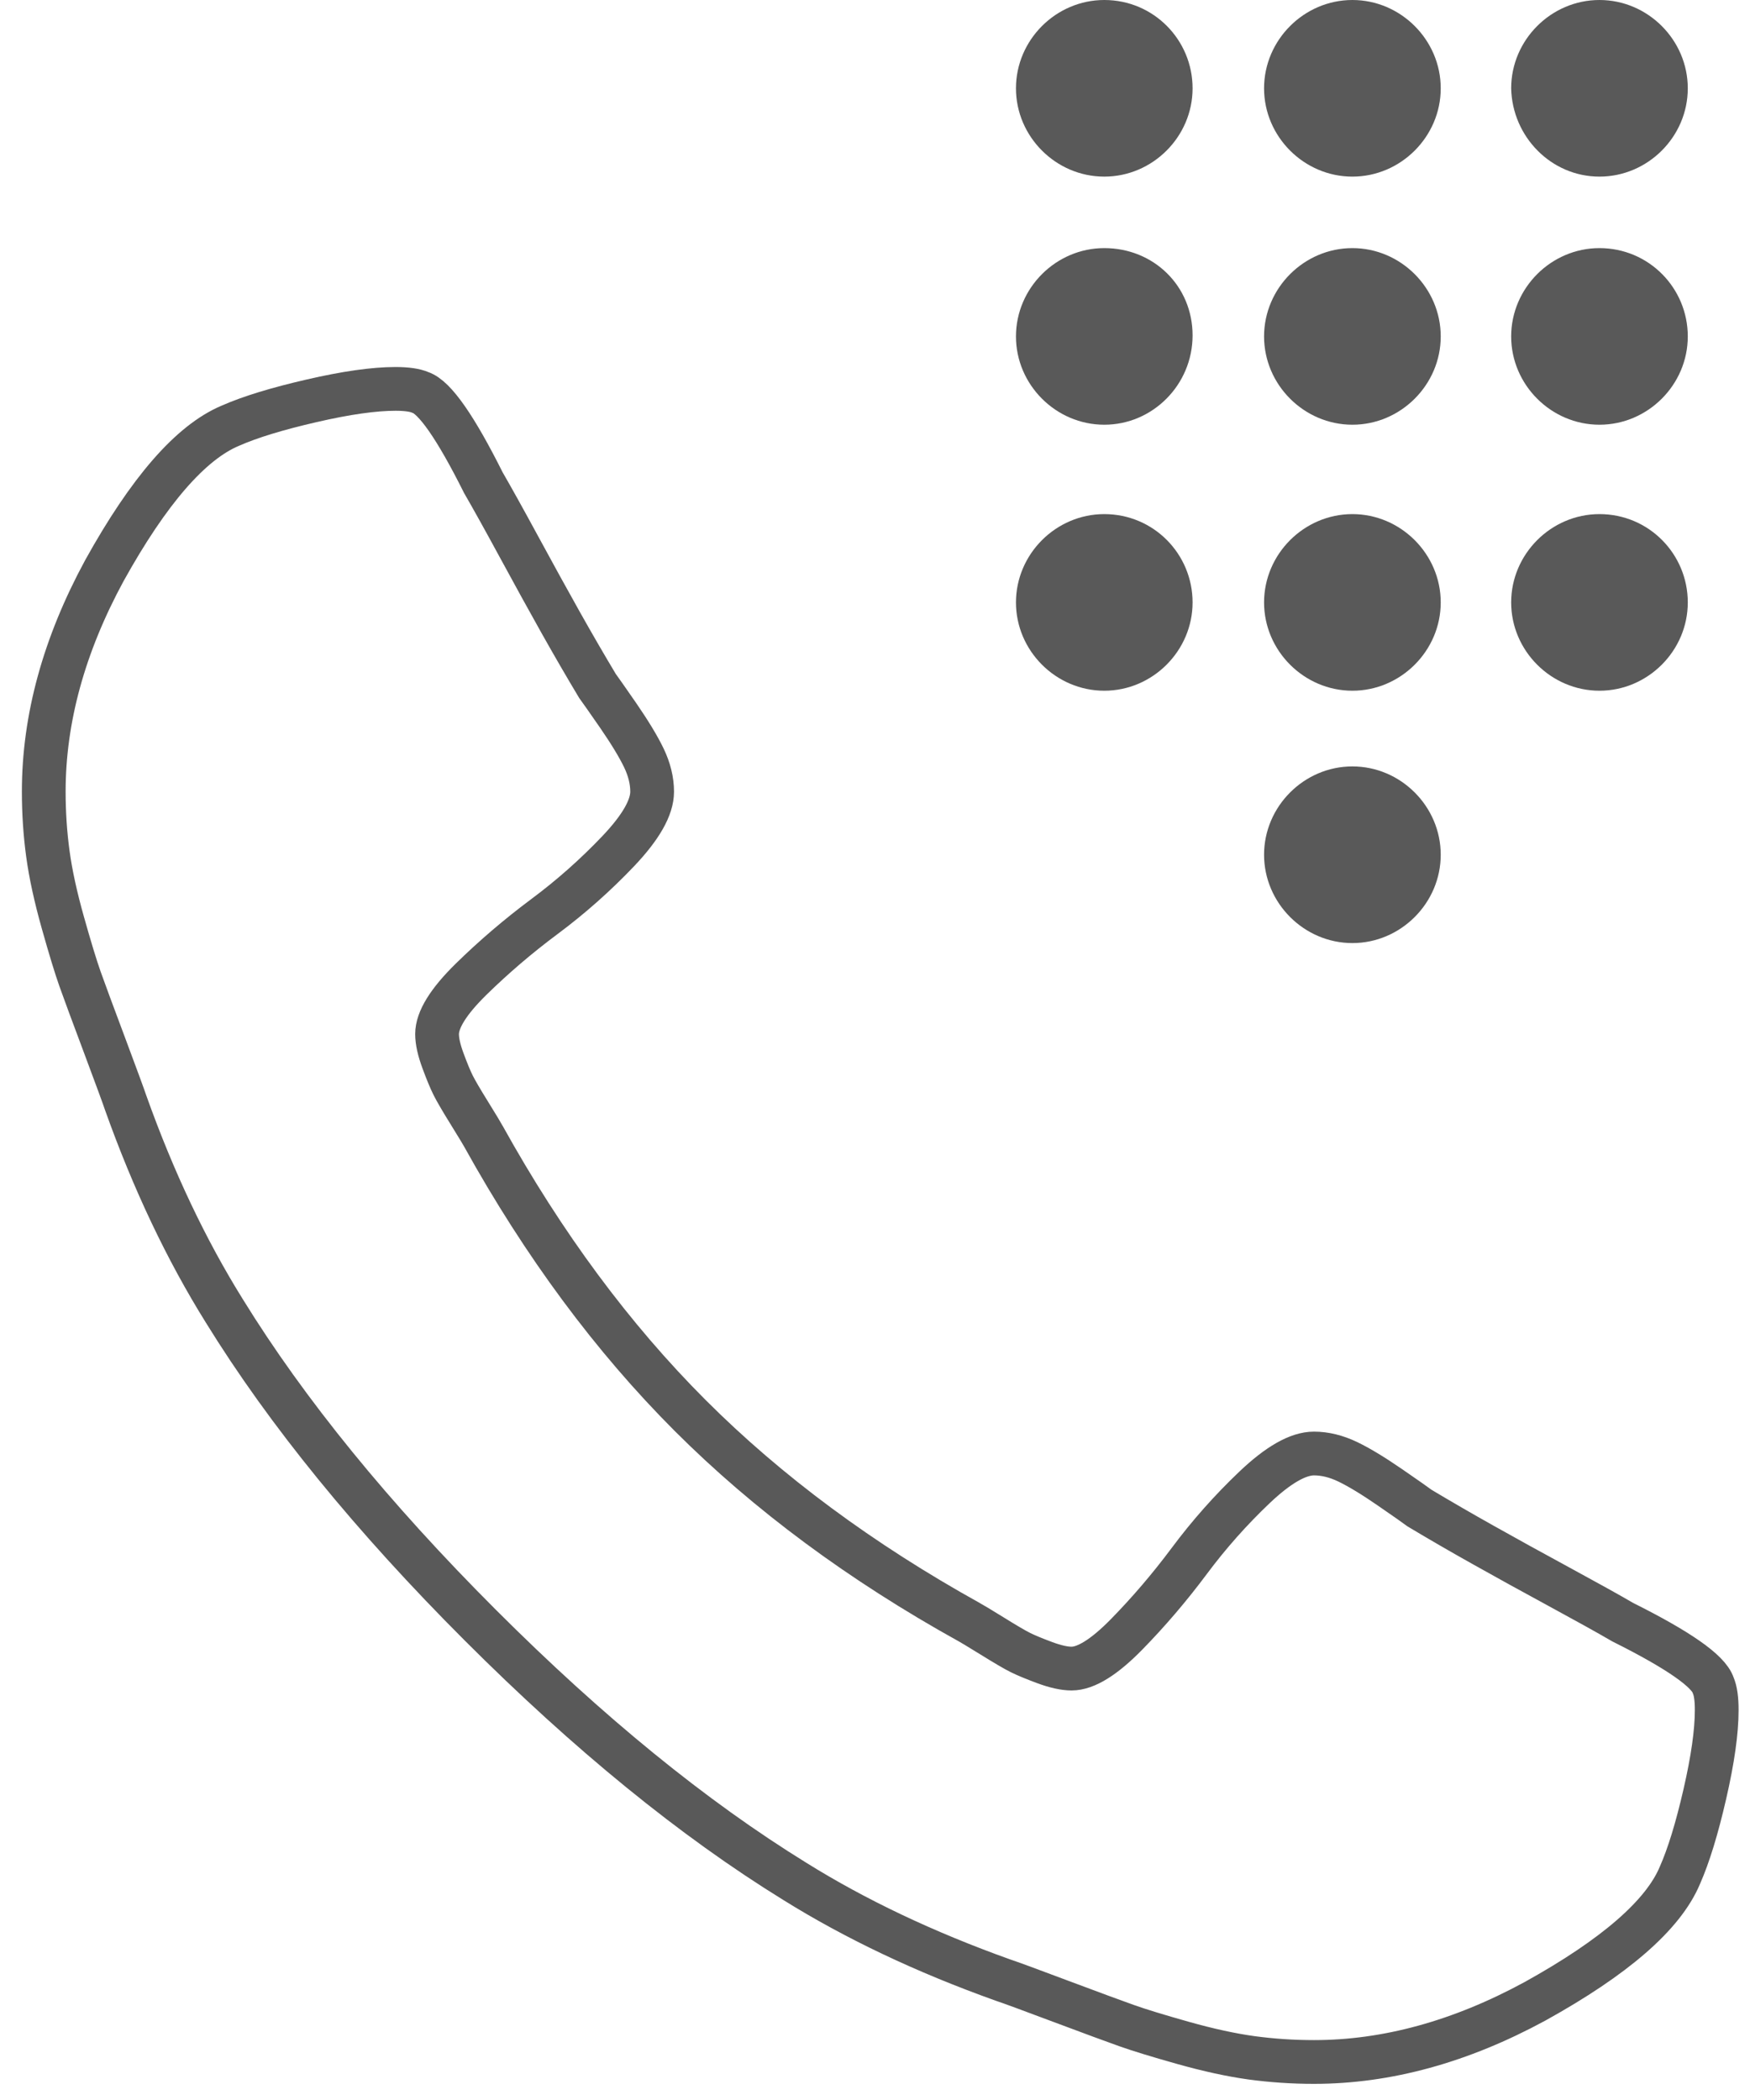 <?xml version="1.0" encoding="UTF-8"?>
<svg width="40px" height="48px" viewBox="0 0 40 48" version="1.1" xmlns="http://www.w3.org/2000/svg" xmlns:xlink="http://www.w3.org/1999/xlink">
    <!-- Generator: Sketch 57.1 (83088) - https://sketch.com -->
    <title>call-dial-icon</title>
    <desc>Created with Sketch.</desc>
    <g id="Page-1" stroke="none" stroke-width="1" fill="none" fill-rule="evenodd">
        <g id="Desktop-HD-Copy-49" transform="translate(-1094, -245)" fill-rule="nonzero">
            <g id="Group-28" transform="translate(1071, 146)">
                <g id="Group-27" transform="translate(24, 89)">
                    <g id="call-dial-icon" transform="translate(0, 10)">
                        <path d="M38.158,38.519 C38.05,38.193 37.362,37.713 36.094,37.08 C35.751,36.88 35.261,36.609 34.628,36.265 C33.994,35.921 33.419,35.604 32.903,35.314 C32.387,35.025 31.903,34.744 31.45,34.473 C31.378,34.418 31.152,34.26 30.771,33.997 C30.391,33.735 30.07,33.54 29.807,33.413 C29.544,33.287 29.286,33.223 29.033,33.223 C28.671,33.223 28.218,33.481 27.675,33.997 C27.132,34.513 26.634,35.074 26.182,35.681 C25.729,36.288 25.249,36.849 24.743,37.365 C24.236,37.881 23.819,38.139 23.493,38.139 C23.33,38.139 23.126,38.094 22.882,38.004 C22.638,37.913 22.452,37.836 22.325,37.773 C22.198,37.71 21.982,37.583 21.674,37.392 C21.365,37.202 21.193,37.098 21.157,37.08 C18.677,35.704 16.549,34.128 14.775,32.354 C13.001,30.579 11.425,28.452 10.049,25.971 C10.031,25.935 9.927,25.763 9.737,25.455 C9.546,25.148 9.42,24.931 9.356,24.803 C9.293,24.677 9.216,24.491 9.126,24.247 C9.035,24.002 8.99,23.799 8.99,23.636 C8.99,23.31 9.248,22.893 9.764,22.386 C10.28,21.88 10.841,21.399 11.448,20.947 C12.055,20.495 12.615,19.997 13.132,19.454 C13.648,18.91 13.906,18.458 13.906,18.096 C13.906,17.843 13.842,17.584 13.716,17.322 C13.589,17.059 13.394,16.738 13.132,16.357 C12.869,15.977 12.71,15.751 12.656,15.678 C12.385,15.226 12.104,14.742 11.814,14.226 C11.524,13.71 11.208,13.134 10.864,12.501 C10.52,11.867 10.248,11.378 10.049,11.034 C9.415,9.767 8.936,9.079 8.61,8.971 C8.483,8.916 8.293,8.889 8.039,8.889 C7.55,8.889 6.912,8.979 6.125,9.161 C5.337,9.342 4.717,9.531 4.264,9.731 C3.359,10.111 2.399,11.215 1.385,13.044 C0.462,14.746 -4.45865567e-13,16.43 -4.45865567e-13,18.095 C-4.45865567e-13,18.584 0.032,19.059 0.095,19.521 C0.158,19.983 0.272,20.504 0.435,21.083 C0.598,21.663 0.729,22.093 0.828,22.373 C0.928,22.654 1.113,23.156 1.385,23.88 C1.656,24.605 1.819,25.048 1.874,25.211 C2.507,26.986 3.259,28.57 4.128,29.964 C5.558,32.282 7.509,34.677 9.98,37.148 C12.452,39.62 14.846,41.571 17.164,43.001 C18.558,43.87 20.143,44.621 21.917,45.256 C22.08,45.31 22.524,45.472 23.248,45.745 C23.972,46.016 24.475,46.202 24.755,46.301 C25.036,46.401 25.466,46.533 26.045,46.696 C26.625,46.859 27.145,46.972 27.607,47.036 C28.069,47.098 28.544,47.131 29.033,47.131 C30.698,47.131 32.383,46.669 34.084,45.745 C35.913,44.732 37.017,43.772 37.397,42.866 C37.597,42.414 37.787,41.794 37.968,41.006 C38.149,40.218 38.239,39.58 38.239,39.091 C38.24,38.837 38.213,38.647 38.158,38.519 Z" id="Path-Copy" stroke="#595959"></path>
                        <path d="M24.241,2.48689958e-14 C23.135,2.48689958e-14 22.222,0.913 22.222,2.019 C22.222,3.124 23.135,4.037 24.241,4.037 C25.346,4.037 26.259,3.124 26.259,2.019 C26.259,0.913 25.37,2.48689958e-14 24.241,2.48689958e-14 Z M29.912,2.48689958e-14 C28.807,2.48689958e-14 27.893,0.913 27.893,2.019 C27.893,3.124 28.807,4.037 29.912,4.037 C31.017,4.037 31.931,3.124 31.931,2.019 C31.931,0.913 31.017,2.48689958e-14 29.912,2.48689958e-14 Z M35.559,4.037 C36.665,4.037 37.578,3.124 37.578,2.019 C37.578,0.913 36.665,2.30926389e-14 35.559,2.30926389e-14 C34.454,2.30926389e-14 33.541,0.913 33.541,2.019 C33.565,3.124 34.454,4.037 35.559,4.037 Z M24.241,5.671 C23.135,5.671 22.222,6.584 22.222,7.69 C22.222,8.795 23.135,9.708 24.241,9.708 C25.346,9.708 26.259,8.795 26.259,7.666 C26.259,6.536 25.37,5.671 24.241,5.671 Z M29.912,5.671 C28.807,5.671 27.893,6.584 27.893,7.69 C27.893,8.795 28.807,9.708 29.912,9.708 C31.017,9.708 31.931,8.795 31.931,7.69 C31.931,6.584 31.017,5.671 29.912,5.671 Z M35.559,5.671 C34.454,5.671 33.541,6.584 33.541,7.69 C33.541,8.795 34.454,9.708 35.559,9.708 C36.665,9.708 37.578,8.795 37.578,7.69 C37.578,6.584 36.689,5.671 35.559,5.671 Z M24.241,11.751 C23.135,11.751 22.222,12.664 22.222,13.77 C22.222,14.875 23.135,15.788 24.241,15.788 C25.346,15.788 26.259,14.875 26.259,13.77 C26.259,12.664 25.37,11.751 24.241,11.751 Z M29.912,11.751 C28.807,11.751 27.893,12.664 27.893,13.77 C27.893,14.875 28.807,15.788 29.912,15.788 C31.017,15.788 31.931,14.875 31.931,13.77 C31.931,12.664 31.017,11.751 29.912,11.751 Z M29.912,17.518 C28.807,17.518 27.893,18.432 27.893,19.537 C27.893,20.642 28.807,21.556 29.912,21.556 C31.017,21.556 31.931,20.642 31.931,19.537 C31.931,18.432 31.017,17.518 29.912,17.518 Z M35.559,11.751 C34.454,11.751 33.541,12.664 33.541,13.77 C33.541,14.875 34.454,15.788 35.559,15.788 C36.665,15.788 37.578,14.875 37.578,13.77 C37.578,12.664 36.689,11.751 35.559,11.751 Z" id="Shape" fill="#595959"></path>
                    </g>
                </g>
            </g>
        </g>
    </g>
</svg>